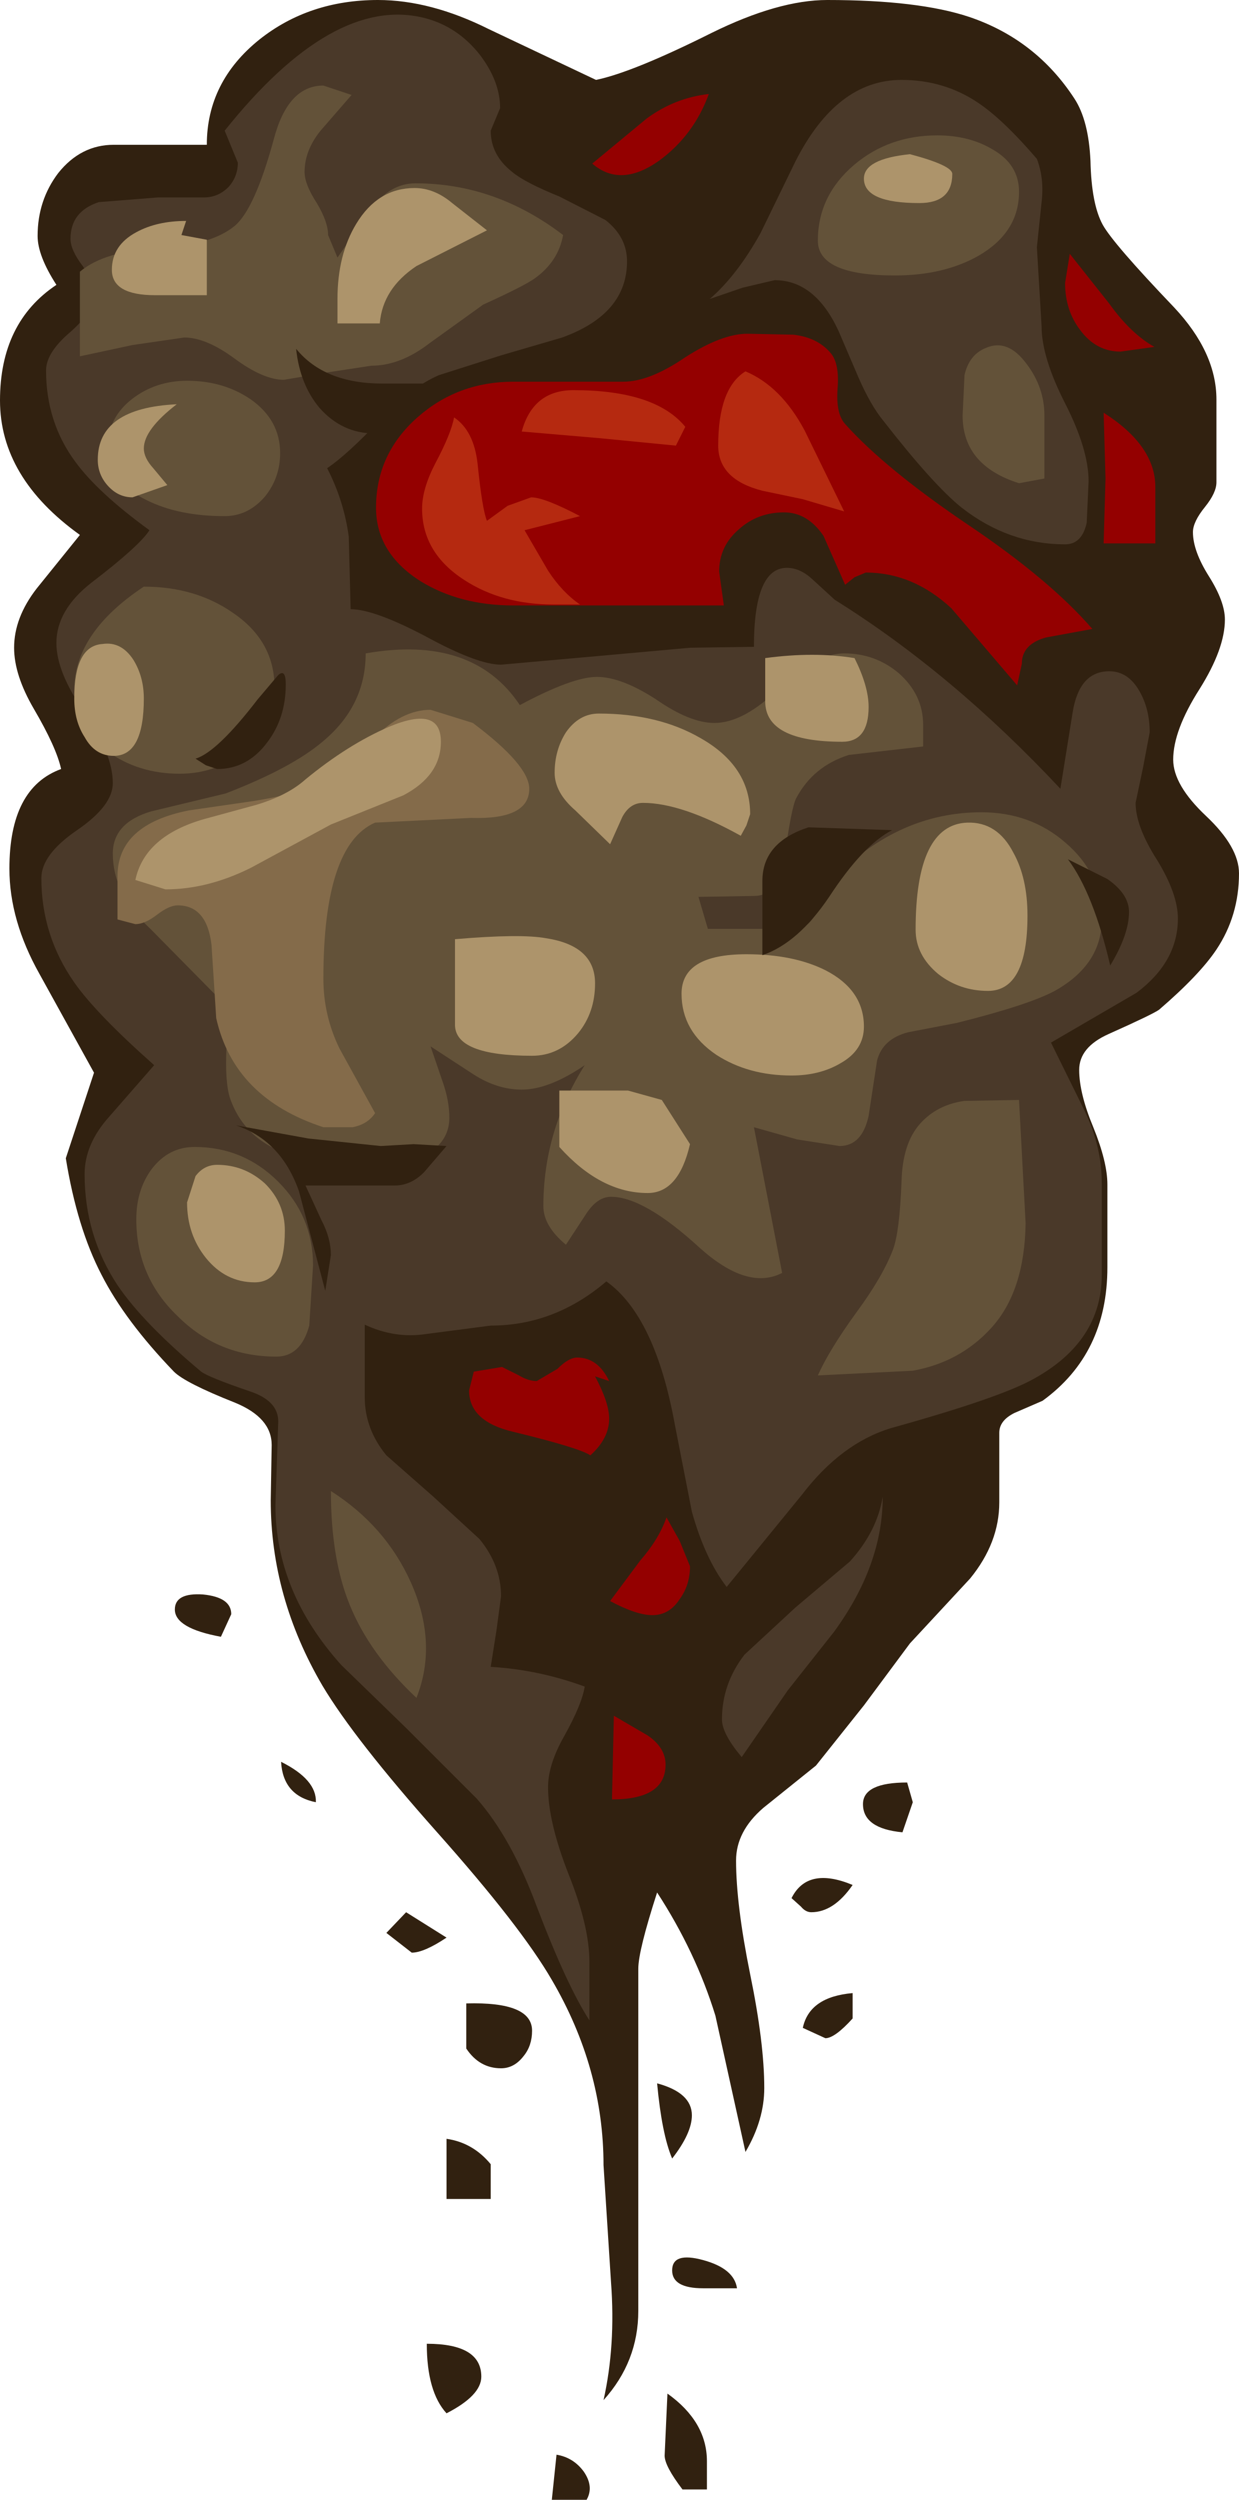 <?xml version="1.0" encoding="UTF-8" standalone="no"?>
<svg xmlns:xlink="http://www.w3.org/1999/xlink" height="132.95px" width="65.9px" xmlns="http://www.w3.org/2000/svg">
  <g transform="matrix(1.0, 0.0, 0.0, 1.0, 34.5, 165.5)">
    <path d="M3.35 -163.75 Q-0.85 -161.65 -2.8 -161.25 L-8.5 -163.95 Q-11.6 -165.5 -14.4 -165.5 -18.05 -165.5 -20.7 -163.4 -23.5 -161.15 -23.5 -157.8 L-28.45 -157.8 Q-30.2 -157.8 -31.4 -156.3 -32.5 -154.85 -32.5 -152.95 -32.5 -151.9 -31.5 -150.35 -34.5 -148.35 -34.5 -144.2 -34.5 -140.1 -30.25 -137.05 L-32.55 -134.2 Q-33.75 -132.65 -33.75 -131.05 -33.75 -129.6 -32.7 -127.8 -31.5 -125.75 -31.25 -124.6 -34.0 -123.6 -34.0 -119.3 -34.0 -116.55 -32.4 -113.7 L-29.5 -108.45 -31.0 -103.9 Q-30.4 -100.2 -29.1 -97.7 -27.85 -95.25 -25.25 -92.55 -24.65 -91.95 -22.0 -90.9 -20.05 -90.1 -20.05 -88.65 L-20.1 -85.7 Q-20.1 -80.55 -17.35 -75.85 -15.65 -73.0 -11.25 -68.05 -6.8 -63.05 -5.15 -60.2 -2.4 -55.5 -2.4 -50.35 L-2.0 -44.1 Q-1.75 -40.75 -2.4 -37.85 -0.55 -39.9 -0.55 -42.6 L-0.55 -60.8 Q-0.55 -61.75 0.45 -64.85 2.5 -61.7 3.55 -58.3 L5.15 -51.05 Q6.15 -52.75 6.15 -54.45 6.15 -56.85 5.4 -60.5 4.65 -64.2 4.65 -66.55 4.65 -68.1 6.1 -69.35 L8.9 -71.6 11.45 -74.8 13.9 -78.1 17.1 -81.55 Q18.65 -83.45 18.65 -85.6 L18.65 -89.3 Q18.65 -89.95 19.45 -90.35 L20.95 -91.0 Q24.4 -93.5 24.4 -98.1 L24.4 -102.5 Q24.4 -103.7 23.65 -105.55 22.9 -107.35 22.9 -108.6 22.9 -109.8 24.45 -110.5 26.8 -111.55 27.15 -111.8 29.3 -113.65 30.2 -115.0 31.4 -116.8 31.4 -119.05 31.4 -120.45 29.65 -122.1 27.9 -123.75 27.9 -125.1 27.9 -126.65 29.3 -128.85 30.65 -131.0 30.65 -132.55 30.65 -133.5 29.8 -134.85 28.95 -136.2 28.95 -137.2 28.95 -137.75 29.6 -138.55 30.2 -139.3 30.2 -139.85 L30.2 -144.25 Q30.2 -146.75 27.95 -149.15 24.7 -152.55 24.15 -153.55 23.55 -154.65 23.5 -156.95 23.4 -159.1 22.65 -160.25 20.6 -163.4 17.05 -164.6 14.35 -165.5 9.5 -165.5 6.9 -165.5 3.35 -163.75" fill="#312110" fill-rule="evenodd" stroke="none"/>
    <path d="M3.2 -160.5 Q1.4 -160.3 -0.1 -159.2 L-3.0 -156.8 Q-1.5 -155.5 0.55 -156.95 2.4 -158.3 3.2 -160.5" fill="#940000" fill-rule="evenodd" stroke="none"/>
    <path d="M22.4 -152.0 L22.15 -150.45 Q22.15 -149.0 22.95 -147.95 23.8 -146.8 25.1 -146.8 L26.9 -147.05 Q25.65 -147.75 24.5 -149.35 L22.4 -152.0" fill="#940000" fill-rule="evenodd" stroke="none"/>
    <path d="M24.2 -143.55 L24.3 -140.05 24.2 -136.6 26.95 -136.6 26.95 -139.6 Q26.95 -141.8 24.2 -143.55" fill="#940000" fill-rule="evenodd" stroke="none"/>
    <path d="M23.6 -132.05 Q21.35 -134.65 17.05 -137.55 12.6 -140.55 10.45 -142.95 9.95 -143.5 10.05 -144.85 10.15 -146.15 9.7 -146.7 9.0 -147.55 7.7 -147.7 L5.25 -147.75 Q3.9 -147.75 1.95 -146.5 0.05 -145.2 -1.35 -145.2 L-7.2 -145.2 Q-10.15 -145.2 -12.3 -143.3 -14.5 -141.35 -14.5 -138.5 -14.5 -136.1 -12.15 -134.6 -10.05 -133.3 -7.2 -133.3 L4.0 -133.3 3.75 -135.1 Q3.75 -136.45 4.8 -137.35 5.8 -138.25 7.2 -138.25 8.45 -138.25 9.3 -137.0 L10.45 -134.4 10.95 -134.8 11.55 -135.05 Q14.05 -135.05 16.1 -133.15 L19.6 -129.05 19.85 -130.2 Q19.85 -131.25 21.15 -131.6 L23.6 -132.05" fill="#940000" fill-rule="evenodd" stroke="none"/>
    <path d="M-13.05 -127.55 Q-14.55 -126.9 -14.55 -125.65 -14.55 -124.25 -12.8 -122.3 -11.9 -123.4 -12.0 -125.0 -12.05 -126.65 -13.05 -127.55" fill="#940000" fill-rule="evenodd" stroke="none"/>
    <path d="M-13.3 -113.0 Q-10.7 -111.55 -7.35 -111.55 -5.1 -111.55 -3.9 -112.75 -4.7 -113.0 -6.35 -114.1 -7.65 -115.0 -8.85 -115.0 -9.85 -115.0 -11.05 -114.15 -12.5 -113.2 -13.3 -113.0" fill="#940000" fill-rule="evenodd" stroke="none"/>
    <path d="M13.4 -106.55 Q15.0 -106.55 15.9 -107.8 L15.9 -109.1 13.35 -109.3 10.7 -109.05 Q12.1 -106.55 13.4 -106.55" fill="#940000" fill-rule="evenodd" stroke="none"/>
    <path d="M19.45 -115.05 L21.65 -115.3 20.4 -115.65 Q19.65 -115.6 19.45 -115.05" fill="#940000" fill-rule="evenodd" stroke="none"/>
    <path d="M-7.2 -89.35 Q-3.7 -88.5 -3.1 -88.1 -2.1 -89.0 -2.1 -90.05 -2.1 -90.9 -2.85 -92.3 L-2.1 -92.05 Q-2.7 -93.3 -3.8 -93.3 -4.25 -93.3 -4.85 -92.7 L-5.95 -92.05 Q-6.4 -92.05 -6.9 -92.35 L-7.8 -92.8 -9.3 -92.55 -9.55 -91.55 Q-9.55 -89.9 -7.2 -89.35" fill="#940000" fill-rule="evenodd" stroke="none"/>
    <path d="M0.95 -84.8 Q0.55 -83.65 -0.45 -82.5 L-2.05 -80.35 Q-0.65 -79.6 0.2 -79.6 1.1 -79.6 1.65 -80.45 2.2 -81.2 2.2 -82.2 L1.65 -83.55 0.95 -84.8" fill="#940000" fill-rule="evenodd" stroke="none"/>
    <path d="M-1.95 -69.8 Q0.9 -69.8 0.9 -71.65 0.9 -72.55 -0.05 -73.2 L-1.85 -74.25 -1.95 -69.8" fill="#940000" fill-rule="evenodd" stroke="none"/>
    <path d="M26.3 -124.7 L26.65 -126.55 Q26.65 -127.8 26.1 -128.75 25.5 -129.8 24.5 -129.8 22.9 -129.8 22.55 -127.6 L21.9 -123.55 Q16.15 -129.7 9.9 -133.6 L8.7 -134.7 Q8.05 -135.3 7.35 -135.3 5.6 -135.3 5.6 -131.1 L2.2 -131.05 -2.8 -130.6 -7.85 -130.15 Q-9.1 -130.15 -11.85 -131.65 -14.6 -133.1 -15.85 -133.1 L-15.95 -136.95 Q-16.2 -138.85 -17.1 -140.6 -16.05 -141.3 -14.2 -143.25 -12.65 -144.9 -11.15 -145.55 L-7.85 -146.6 -4.6 -147.55 Q-1.15 -148.8 -1.15 -151.6 -1.15 -152.9 -2.3 -153.8 L-4.75 -155.05 Q-6.6 -155.8 -7.25 -156.35 -8.4 -157.25 -8.4 -158.55 L-7.9 -159.75 Q-7.9 -161.15 -8.95 -162.55 -10.15 -164.1 -11.95 -164.55 -16.8 -165.75 -22.55 -158.55 L-21.85 -156.85 Q-21.85 -156.1 -22.35 -155.55 -22.9 -155.0 -23.65 -155.0 L-26.1 -155.0 -29.25 -154.75 Q-30.75 -154.25 -30.75 -152.8 -30.75 -152.2 -30.1 -151.35 -29.5 -150.5 -29.5 -149.85 -29.5 -148.95 -30.75 -147.85 -32.05 -146.75 -32.05 -145.8 -32.05 -143.05 -30.5 -140.95 -29.3 -139.3 -26.55 -137.3 -27.1 -136.45 -29.65 -134.5 -31.5 -133.05 -31.5 -131.3 -31.5 -129.75 -30.0 -127.6 -28.5 -125.4 -28.5 -123.85 -28.5 -122.65 -30.4 -121.35 -32.3 -120.05 -32.3 -118.8 -32.3 -115.75 -30.55 -113.25 -29.4 -111.6 -26.3 -108.85 L-28.7 -106.1 Q-30.0 -104.65 -30.0 -103.05 -30.0 -99.8 -28.25 -97.15 -26.9 -95.15 -23.8 -92.55 -23.4 -92.25 -21.2 -91.5 -19.7 -91.0 -19.7 -89.9 L-19.85 -85.45 Q-19.85 -80.85 -16.35 -76.95 L-12.9 -73.6 -9.15 -69.85 Q-7.3 -67.75 -5.95 -64.1 -4.35 -59.9 -3.15 -58.05 L-3.15 -61.15 Q-3.15 -63.05 -4.25 -65.8 -5.35 -68.6 -5.35 -70.45 -5.35 -71.65 -4.5 -73.15 -3.55 -74.85 -3.4 -75.8 -5.85 -76.7 -8.4 -76.85 L-8.1 -78.75 -7.85 -80.6 Q-7.85 -82.25 -9.0 -83.65 L-11.45 -85.9 -13.95 -88.1 Q-15.1 -89.5 -15.1 -91.2 L-15.1 -95.05 Q-13.5 -94.3 -11.85 -94.55 L-8.4 -95.0 Q-5.0 -95.0 -2.25 -97.35 0.35 -95.5 1.4 -89.7 L2.3 -85.1 Q3.0 -82.6 4.15 -81.1 L8.15 -86.0 Q10.25 -88.75 12.9 -89.55 18.65 -91.15 20.45 -92.15 24.1 -94.15 24.1 -97.7 L24.1 -102.6 Q24.1 -104.5 23.2 -106.4 L21.4 -110.05 25.95 -112.7 Q28.15 -114.35 28.15 -116.65 28.15 -117.95 27.05 -119.75 25.9 -121.55 25.9 -122.8 L26.3 -124.7" fill="#4a3929" fill-rule="evenodd" stroke="none"/>
    <path d="M13.45 -161.25 Q10.0 -161.25 7.8 -156.9 L5.95 -153.1 Q4.7 -150.85 3.25 -149.6 L5.0 -150.2 6.7 -150.6 Q8.85 -150.6 10.1 -147.9 L11.15 -145.45 Q11.8 -143.95 12.5 -143.1 15.15 -139.7 16.65 -138.5 19.15 -136.55 22.15 -136.55 23.05 -136.55 23.3 -137.7 L23.4 -139.9 Q23.4 -141.6 22.15 -144.05 20.9 -146.5 20.9 -148.15 L20.65 -152.35 20.9 -154.75 Q21.05 -156.0 20.65 -157.05 18.85 -159.15 17.5 -160.05 15.7 -161.25 13.45 -161.25" fill="#4a3929" fill-rule="evenodd" stroke="none"/>
    <path d="M-30.25 -151.05 L-30.25 -146.55 -27.45 -147.15 -24.7 -147.55 Q-23.55 -147.55 -22.05 -146.45 -20.5 -145.3 -19.4 -145.3 L-17.05 -145.7 -14.75 -146.05 Q-13.2 -146.05 -11.65 -147.25 L-8.8 -149.3 Q-6.6 -150.3 -6.05 -150.7 -4.8 -151.6 -4.55 -153.0 -8.15 -155.75 -12.4 -155.75 -13.75 -155.75 -14.75 -154.4 L-16.55 -151.8 -17.05 -153.0 Q-17.05 -153.7 -17.65 -154.7 -18.3 -155.7 -18.3 -156.35 -18.3 -157.5 -17.45 -158.55 L-15.8 -160.45 -17.3 -160.95 Q-19.2 -160.95 -19.95 -158.05 -20.95 -154.4 -22.0 -153.5 -23.25 -152.45 -26.1 -152.3 -28.95 -152.15 -30.25 -151.05" fill="#635239" fill-rule="evenodd" stroke="none"/>
    <path d="M-24.55 -145.25 Q-26.2 -145.25 -27.45 -144.3 -28.75 -143.3 -28.75 -141.8 -28.75 -139.9 -26.7 -138.9 -25.0 -138.05 -22.55 -138.05 -21.3 -138.05 -20.4 -139.1 -19.6 -140.1 -19.6 -141.4 -19.6 -143.15 -21.15 -144.25 -22.6 -145.25 -24.55 -145.25" fill="#635239" fill-rule="evenodd" stroke="none"/>
    <path d="M-26.85 -134.3 Q-30.55 -131.85 -30.55 -128.8 -30.55 -126.85 -28.8 -125.55 -27.15 -124.35 -24.95 -124.35 -22.9 -124.35 -21.45 -125.65 -19.9 -127.0 -19.9 -128.95 -19.9 -131.4 -22.1 -132.9 -24.1 -134.3 -26.85 -134.3" fill="#635239" fill-rule="evenodd" stroke="none"/>
    <path d="M0.4 -128.3 Q-1.45 -129.5 -2.75 -129.5 -4.05 -129.5 -6.85 -128.0 -9.35 -131.75 -15.05 -130.75 -15.05 -127.95 -17.35 -126.05 -19.0 -124.65 -22.5 -123.3 L-26.45 -122.35 Q-28.5 -121.75 -28.5 -120.1 -28.5 -117.95 -26.5 -116.1 L-23.0 -112.55 Q-22.35 -111.55 -22.45 -109.9 -22.55 -107.9 -22.25 -107.05 -21.45 -104.8 -18.95 -104.05 L-13.95 -103.55 Q-12.6 -103.55 -11.65 -104.2 -10.6 -104.9 -10.6 -106.05 -10.6 -106.95 -10.95 -107.95 L-11.6 -109.85 -9.3 -108.35 Q-8.05 -107.55 -6.75 -107.55 -5.3 -107.55 -3.4 -108.85 -5.6 -105.35 -5.6 -101.35 -5.6 -100.3 -4.4 -99.3 L-3.35 -100.9 Q-2.75 -101.85 -2.0 -101.85 -0.25 -101.85 2.7 -99.15 5.25 -96.85 7.1 -97.8 L5.6 -105.55 7.9 -104.9 10.15 -104.55 Q11.35 -104.55 11.7 -106.15 L12.15 -109.1 Q12.45 -110.25 13.8 -110.6 L16.4 -111.1 Q20.2 -112.05 21.6 -112.8 24.1 -114.2 24.1 -116.6 24.1 -119.05 22.15 -120.7 20.3 -122.3 17.7 -122.3 13.35 -122.3 9.9 -118.85 L9.0 -117.15 Q8.55 -116.1 7.8 -116.1 L3.15 -116.1 2.65 -117.8 5.6 -117.85 Q6.9 -117.85 7.2 -119.75 7.6 -122.6 7.85 -123.05 8.75 -124.75 10.65 -125.35 L14.6 -125.8 14.6 -126.95 Q14.6 -128.55 13.3 -129.7 12.05 -130.75 10.4 -130.75 8.9 -130.75 6.95 -128.9 5.05 -127.05 3.5 -127.05 2.2 -127.05 0.4 -128.3" fill="#635239" fill-rule="evenodd" stroke="none"/>
    <path d="M-24.15 -104.5 Q-25.55 -104.5 -26.45 -103.3 -27.25 -102.2 -27.25 -100.65 -27.25 -97.6 -25.05 -95.5 -22.9 -93.35 -19.8 -93.35 -18.5 -93.35 -18.05 -95.0 L-17.85 -98.2 Q-17.85 -100.8 -19.7 -102.65 -21.55 -104.5 -24.15 -104.5" fill="#635239" fill-rule="evenodd" stroke="none"/>
    <path d="M14.45 -105.75 Q13.5 -104.7 13.45 -102.65 13.35 -100.0 13.0 -99.05 12.45 -97.6 11.05 -95.7 9.6 -93.7 9.0 -92.35 L14.05 -92.6 Q16.55 -93.05 18.2 -94.85 20.0 -96.8 20.05 -100.45 L19.7 -107.0 16.8 -106.95 Q15.35 -106.75 14.45 -105.75" fill="#635239" fill-rule="evenodd" stroke="none"/>
    <path d="M18.3 -157.55 Q17.05 -158.3 15.35 -158.3 12.8 -158.3 10.95 -156.75 9.0 -155.1 9.0 -152.7 9.0 -150.85 13.1 -150.85 15.7 -150.85 17.55 -151.9 19.7 -153.15 19.7 -155.3 19.7 -156.75 18.3 -157.55" fill="#635239" fill-rule="evenodd" stroke="none"/>
    <path d="M16.7 -143.4 Q16.7 -140.75 19.7 -139.8 L21.05 -140.05 21.05 -143.4 Q21.05 -144.9 20.1 -146.15 19.1 -147.5 17.95 -147.0 17.05 -146.65 16.8 -145.55 L16.7 -143.4" fill="#635239" fill-rule="evenodd" stroke="none"/>
    <path d="M13.9 -157.3 Q11.45 -157.05 11.45 -156.0 11.45 -154.7 14.4 -154.7 16.15 -154.7 16.15 -156.25 16.15 -156.7 13.9 -157.3" fill="#ad946b" fill-rule="evenodd" stroke="none"/>
    <path d="M-16.55 -149.6 L-16.55 -148.3 -14.3 -148.3 Q-14.15 -150.15 -12.35 -151.35 L-8.6 -153.25 -10.45 -154.7 Q-11.4 -155.5 -12.45 -155.5 -14.4 -155.5 -15.55 -153.6 -16.55 -151.95 -16.55 -149.6" fill="#ad946b" fill-rule="evenodd" stroke="none"/>
    <path d="M-24.6 -153.75 Q-26.15 -153.75 -27.25 -153.15 -28.55 -152.45 -28.55 -151.15 -28.55 -149.8 -26.25 -149.8 L-23.5 -149.8 -23.5 -152.75 -24.85 -153.0 -24.6 -153.75" fill="#ad946b" fill-rule="evenodd" stroke="none"/>
    <path d="M-25.1 -144.0 Q-29.3 -143.8 -29.3 -141.05 -29.3 -140.25 -28.75 -139.65 -28.2 -139.05 -27.45 -139.05 L-25.6 -139.7 -26.35 -140.6 Q-26.85 -141.15 -26.85 -141.65 -26.85 -142.65 -25.1 -144.0" fill="#ad946b" fill-rule="evenodd" stroke="none"/>
    <path d="M-30.55 -128.35 Q-30.55 -127.15 -30.0 -126.3 -29.45 -125.3 -28.45 -125.3 -26.85 -125.3 -26.85 -128.35 -26.85 -129.5 -27.4 -130.4 -28.05 -131.4 -29.05 -131.25 -30.55 -131.15 -30.55 -128.35" fill="#ad946b" fill-rule="evenodd" stroke="none"/>
    <path d="M-11.6 -127.75 Q-13.15 -127.75 -14.65 -126.2 -16.55 -124.25 -17.55 -123.8 -18.8 -123.25 -21.0 -122.9 L-24.45 -122.4 Q-28.25 -121.65 -28.25 -118.9 L-28.25 -116.6 -27.3 -116.35 Q-26.8 -116.35 -26.15 -116.85 -25.5 -117.35 -25.05 -117.35 -23.5 -117.35 -23.25 -115.25 L-23.0 -111.35 Q-22.05 -107.1 -17.3 -105.55 L-15.75 -105.55 Q-14.95 -105.7 -14.55 -106.3 L-16.45 -109.75 Q-17.3 -111.5 -17.3 -113.45 -17.3 -120.55 -14.55 -121.75 L-9.45 -122.0 Q-6.35 -121.9 -6.35 -123.55 -6.35 -124.8 -9.35 -127.05 L-11.6 -127.75" fill="#846b4a" fill-rule="evenodd" stroke="none"/>
    <path d="M-10.3 -115.55 L-10.3 -111.0 Q-10.3 -109.35 -6.2 -109.35 -4.75 -109.35 -3.75 -110.55 -2.85 -111.65 -2.85 -113.2 -2.85 -115.2 -5.45 -115.6 -6.8 -115.85 -10.3 -115.55" fill="#ad946b" fill-rule="evenodd" stroke="none"/>
    <path d="M2.75 -126.25 Q0.5 -127.55 -2.65 -127.55 -3.7 -127.55 -4.4 -126.55 -5.0 -125.6 -5.0 -124.4 -5.0 -123.35 -3.9 -122.4 L-2.05 -120.6 -1.4 -122.05 Q-1.0 -122.8 -0.3 -122.8 1.75 -122.8 4.9 -121.05 L5.2 -121.6 5.4 -122.2 Q5.4 -124.75 2.75 -126.25" fill="#ad946b" fill-rule="evenodd" stroke="none"/>
    <path d="M10.95 -130.5 Q8.8 -130.85 6.2 -130.5 L6.2 -128.2 Q6.2 -126.05 10.3 -126.05 11.7 -126.05 11.7 -127.9 11.7 -129.0 10.95 -130.5" fill="#ad946b" fill-rule="evenodd" stroke="none"/>
    <path d="M14.2 -116.05 Q14.2 -114.7 15.4 -113.7 16.55 -112.8 18.05 -112.8 20.15 -112.8 20.15 -116.8 20.15 -118.8 19.4 -120.15 18.55 -121.8 16.95 -121.75 14.2 -121.65 14.2 -116.05" fill="#ad946b" fill-rule="evenodd" stroke="none"/>
    <path d="M5.2 -114.75 Q1.75 -114.75 1.75 -112.65 1.75 -110.65 3.6 -109.4 5.3 -108.3 7.6 -108.3 9.1 -108.3 10.2 -108.95 11.45 -109.65 11.45 -110.9 11.45 -112.85 9.4 -113.9 7.7 -114.75 5.2 -114.75" fill="#ad946b" fill-rule="evenodd" stroke="none"/>
    <path d="M0.7 -107.0 L-1.1 -107.5 -4.75 -107.5 -4.75 -104.5 Q-2.55 -102.05 -0.05 -102.05 1.6 -102.05 2.2 -104.65 L0.7 -107.0" fill="#ad946b" fill-rule="evenodd" stroke="none"/>
    <path d="M-22.95 -103.55 Q-23.65 -103.55 -24.1 -102.95 L-24.55 -101.55 Q-24.55 -99.85 -23.55 -98.6 -22.5 -97.3 -20.95 -97.3 -19.35 -97.3 -19.35 -100.05 -19.35 -101.5 -20.4 -102.55 -21.5 -103.55 -22.95 -103.55" fill="#ad946b" fill-rule="evenodd" stroke="none"/>
    <path d="M-9.1 -140.85 Q-9.3 -142.6 -10.35 -143.3 -10.5 -142.45 -11.35 -140.85 -12.05 -139.5 -12.05 -138.45 -12.05 -136.1 -9.8 -134.65 -7.8 -133.35 -5.05 -133.35 L-3.65 -133.35 Q-4.6 -134.0 -5.35 -135.15 L-6.6 -137.3 -3.65 -138.05 Q-5.55 -139.05 -6.25 -139.05 L-7.5 -138.6 -8.6 -137.8 Q-8.85 -138.4 -9.1 -140.85" fill="#b52910" fill-rule="evenodd" stroke="none"/>
    <path d="M1.95 -142.8 Q0.35 -144.75 -4.0 -144.75 -6.15 -144.75 -6.75 -142.55 L-2.65 -142.2 1.45 -141.8 1.95 -142.8" fill="#b52910" fill-rule="evenodd" stroke="none"/>
    <path d="M5.15 -145.75 Q3.7 -144.85 3.7 -141.8 3.7 -140.0 6.05 -139.4 L8.2 -138.95 10.4 -138.3 8.3 -142.6 Q7.05 -144.95 5.15 -145.75" fill="#b52910" fill-rule="evenodd" stroke="none"/>
    <path d="M-13.8 -126.85 Q-16.0 -125.9 -18.25 -124.05 -19.2 -123.2 -20.85 -122.7 L-23.6 -121.95 Q-26.8 -121.05 -27.3 -118.7 L-25.7 -118.2 Q-23.45 -118.2 -21.15 -119.35 L-16.9 -121.65 -13.05 -123.2 Q-11.05 -124.25 -11.05 -126.05 -11.05 -128.0 -13.8 -126.85" fill="#ad946b" fill-rule="evenodd" stroke="none"/>
    <path d="M12.45 -85.9 Q12.15 -84.05 10.7 -82.45 L7.8 -80.0 5.1 -77.5 Q3.9 -75.95 3.9 -74.05 3.9 -73.3 4.95 -72.05 L7.4 -75.6 9.85 -78.7 Q12.45 -82.25 12.45 -85.9" fill="#4a3929" fill-rule="evenodd" stroke="none"/>
    <path d="M7.6 -64.55 L8.1 -64.1 Q8.35 -63.8 8.65 -63.8 9.85 -63.8 10.85 -65.25 8.45 -66.25 7.6 -64.55" fill="#312110" fill-rule="evenodd" stroke="none"/>
    <path d="M11.4 -69.55 Q11.4 -68.25 13.5 -68.05 L14.05 -69.65 13.75 -70.7 Q11.4 -70.7 11.4 -69.55" fill="#312110" fill-rule="evenodd" stroke="none"/>
    <path d="M9.4 -57.1 Q9.9 -57.1 10.85 -58.15 L10.85 -59.5 Q8.55 -59.3 8.2 -57.65 L9.4 -57.1" fill="#312110" fill-rule="evenodd" stroke="none"/>
    <path d="M1.25 -44.75 Q1.25 -43.8 2.9 -43.8 L4.7 -43.8 Q4.55 -44.85 2.9 -45.3 1.25 -45.75 1.25 -44.75" fill="#312110" fill-rule="evenodd" stroke="none"/>
    <path d="M0.45 -54.7 Q0.7 -52.0 1.25 -50.7 2.3 -52.05 2.3 -53.0 2.3 -54.2 0.45 -54.7" fill="#312110" fill-rule="evenodd" stroke="none"/>
    <path d="M-9.7 -58.95 L-9.7 -56.55 Q-9.0 -55.5 -7.85 -55.5 -7.15 -55.5 -6.65 -56.15 -6.2 -56.7 -6.2 -57.5 -6.2 -59.05 -9.7 -58.95" fill="#312110" fill-rule="evenodd" stroke="none"/>
    <path d="M-12.9 -63.8 L-13.95 -62.7 -12.6 -61.65 Q-11.95 -61.65 -10.75 -62.45 L-12.9 -63.8" fill="#312110" fill-rule="evenodd" stroke="none"/>
    <path d="M-10.75 -51.75 L-10.75 -48.55 -8.4 -48.55 -8.4 -50.4 Q-9.35 -51.55 -10.75 -51.75" fill="#312110" fill-rule="evenodd" stroke="none"/>
    <path d="M-11.8 -40.85 Q-11.8 -38.3 -10.75 -37.15 -8.9 -38.1 -8.9 -39.1 -8.9 -40.85 -11.8 -40.85" fill="#312110" fill-rule="evenodd" stroke="none"/>
    <path d="M-4.9 -34.95 L-5.15 -32.55 -3.3 -32.55 Q-2.9 -33.25 -3.45 -34.05 -4.0 -34.8 -4.9 -34.95" fill="#312110" fill-rule="evenodd" stroke="none"/>
    <path d="M1.0 -38.2 L0.85 -34.9 Q0.85 -34.35 1.8 -33.1 L3.1 -33.1 3.1 -34.6 Q3.1 -36.7 1.0 -38.2" fill="#312110" fill-rule="evenodd" stroke="none"/>
    <path d="M-19.55 -71.8 Q-19.45 -70.0 -17.7 -69.65 -17.65 -70.85 -19.55 -71.8" fill="#312110" fill-rule="evenodd" stroke="none"/>
    <path d="M-22.2 -79.65 Q-22.2 -80.55 -23.7 -80.7 -25.2 -80.8 -25.2 -79.9 -25.2 -78.9 -22.75 -78.45 L-22.2 -79.65" fill="#312110" fill-rule="evenodd" stroke="none"/>
    <path d="M-16.9 -86.2 Q-16.9 -82.6 -15.9 -80.15 -14.85 -77.55 -12.35 -75.2 -11.2 -78.1 -12.65 -81.35 -14.0 -84.35 -16.9 -86.2" fill="#635239" fill-rule="evenodd" stroke="none"/>
    <path d="M12.95 -121.35 L8.5 -121.5 Q6.05 -120.7 6.05 -118.65 L6.05 -114.7 Q7.95 -115.35 9.6 -117.8 11.4 -120.55 12.95 -121.35" fill="#312110" fill-rule="evenodd" stroke="none"/>
    <path d="M22.3 -119.8 Q23.65 -118.0 24.55 -114.15 25.55 -115.8 25.55 -117.0 25.55 -117.95 24.4 -118.75 L22.3 -119.8" fill="#312110" fill-rule="evenodd" stroke="none"/>
    <path d="M-11.95 -103.15 L-10.75 -104.55 -12.5 -104.65 -14.25 -104.55 -18.1 -104.95 -21.95 -105.65 Q-19.55 -104.85 -18.6 -102.15 L-17.2 -96.85 -16.9 -98.75 Q-16.9 -99.65 -17.4 -100.6 L-18.25 -102.45 -13.5 -102.45 Q-12.65 -102.45 -11.95 -103.15" fill="#312110" fill-rule="evenodd" stroke="none"/>
    <path d="M-24.1 -125.15 L-23.55 -124.8 -22.95 -124.6 Q-21.35 -124.6 -20.3 -126.0 -19.3 -127.3 -19.3 -129.1 -19.3 -129.95 -19.7 -129.6 L-20.8 -128.3 Q-22.95 -125.5 -24.1 -125.15" fill="#312110" fill-rule="evenodd" stroke="none"/>
    <path d="M-11.8 -145.1 L-14.15 -145.1 Q-17.25 -145.1 -18.75 -146.95 -18.55 -145.05 -17.5 -143.8 -16.3 -142.45 -14.6 -142.45 -12.85 -142.45 -11.8 -145.1" fill="#312110" fill-rule="evenodd" stroke="none"/>
  </g>
</svg>
